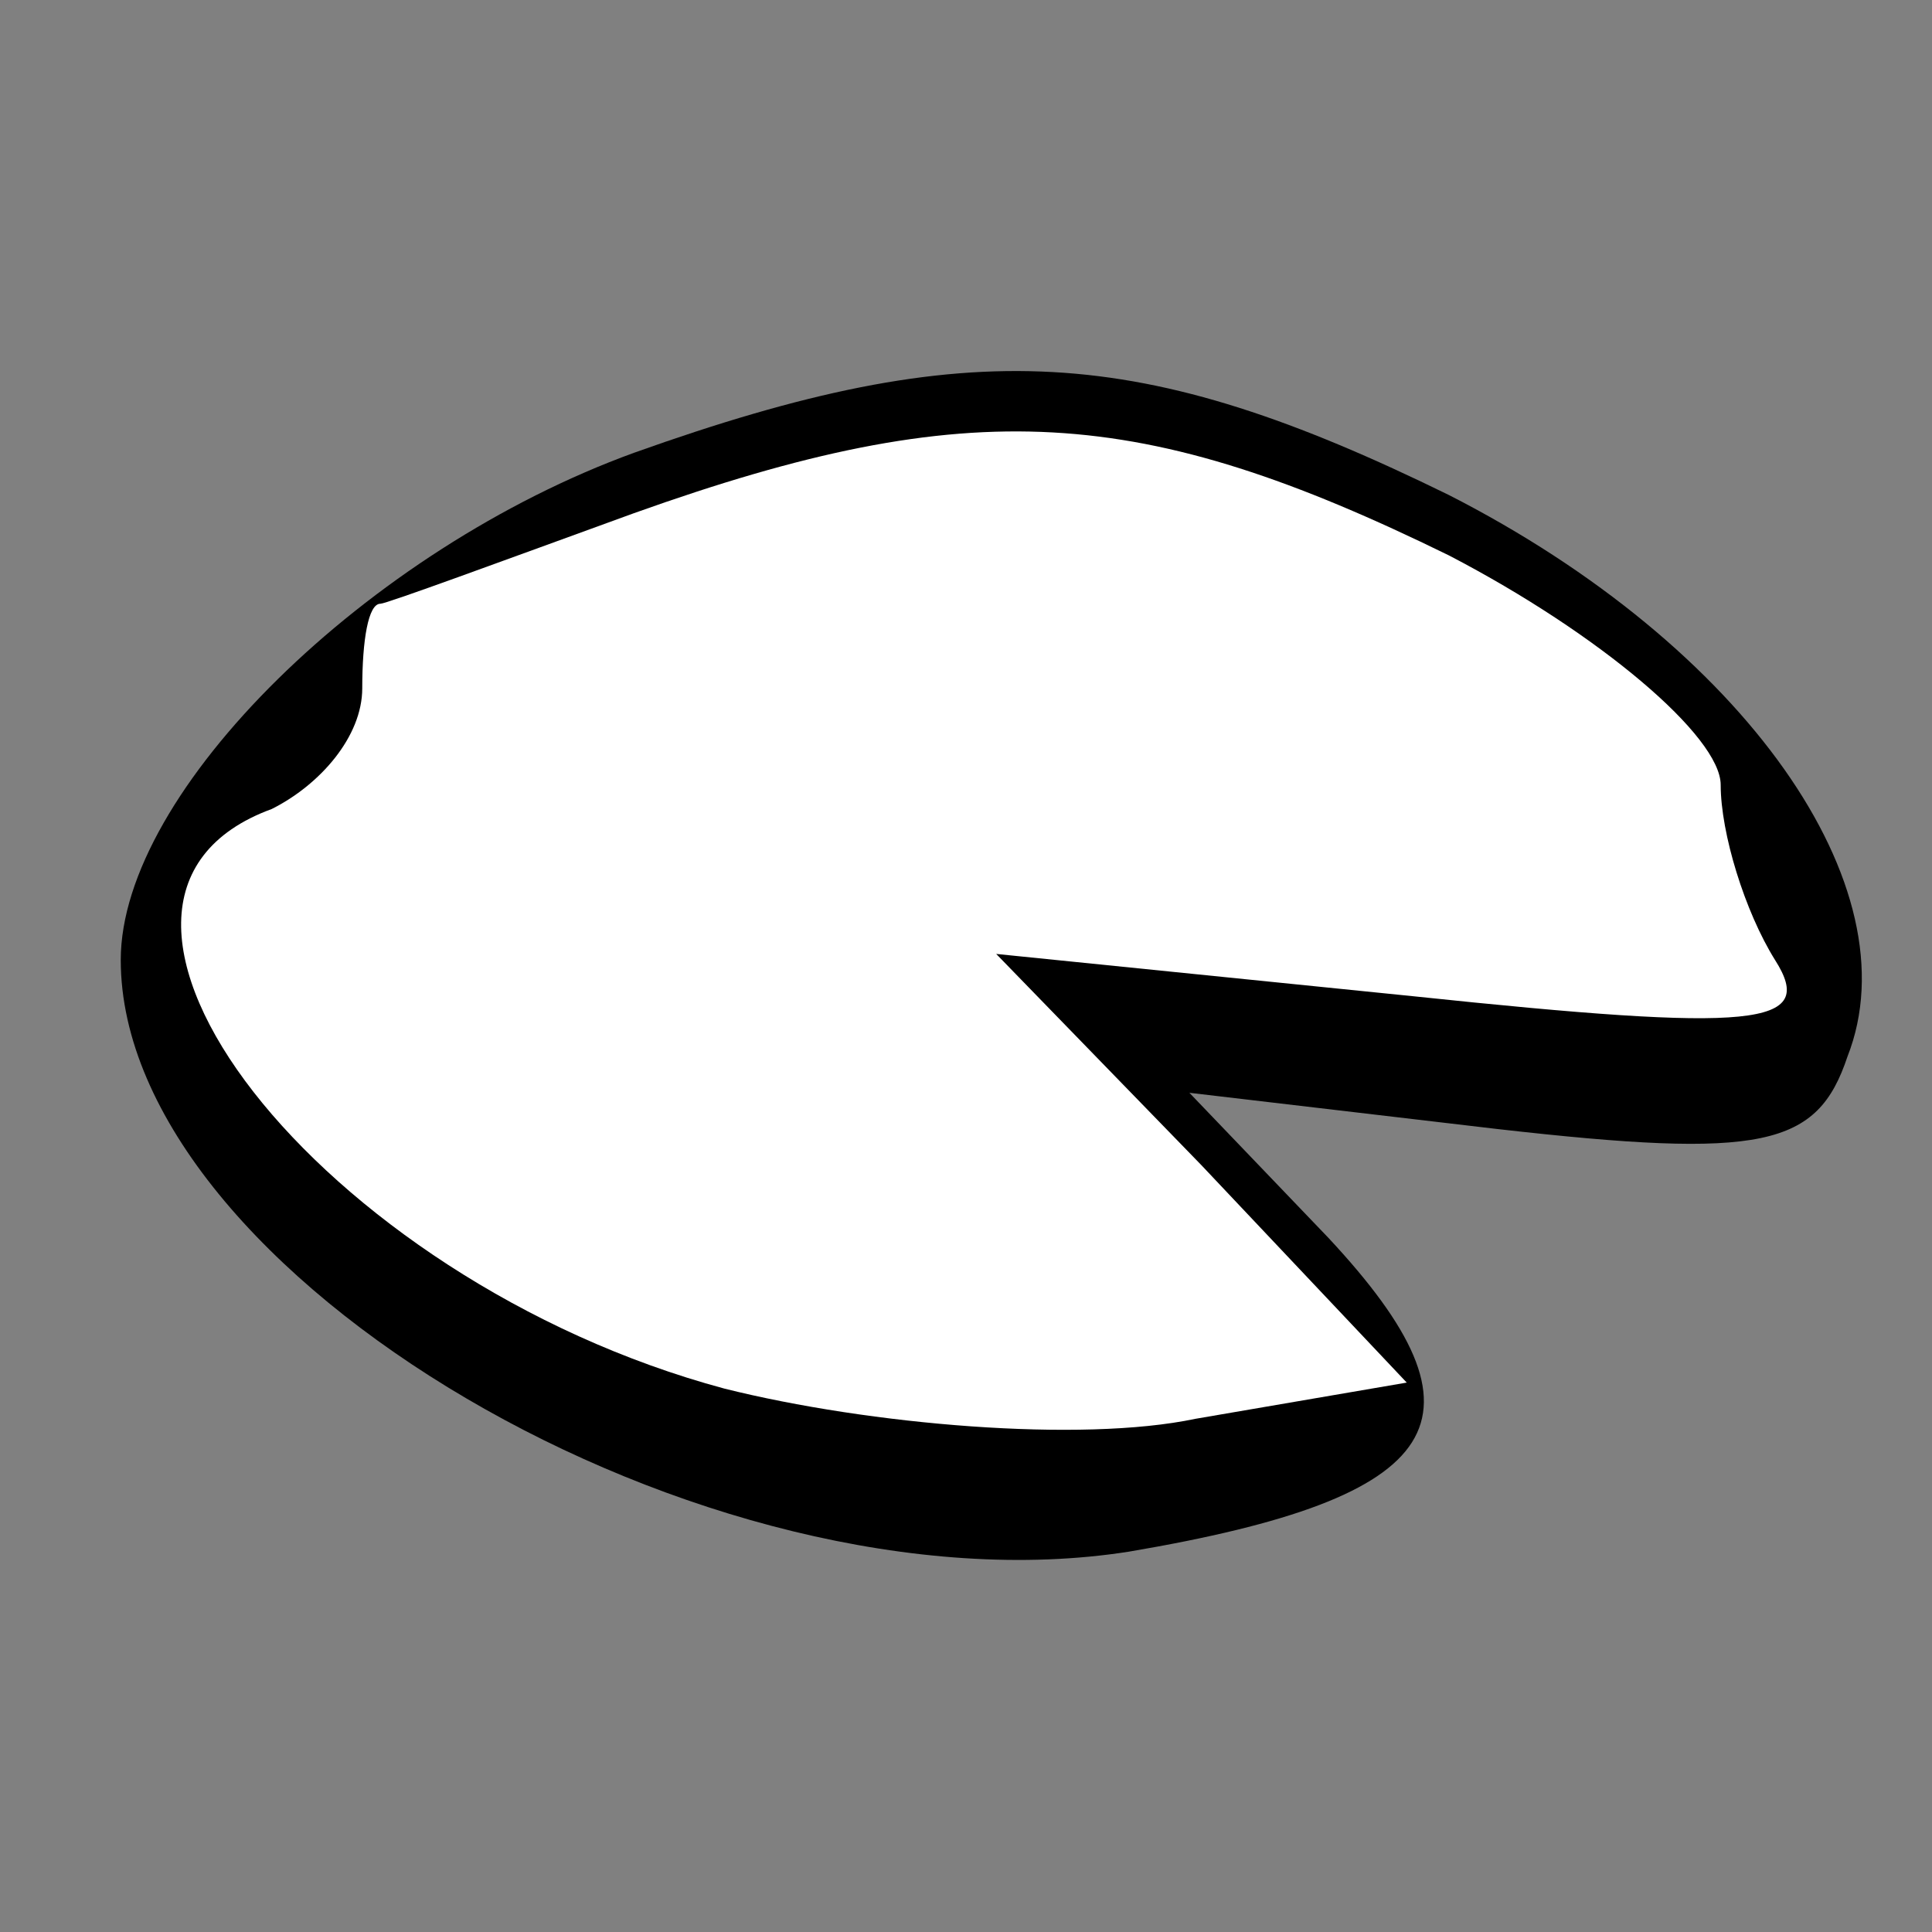 <?xml version="1.0" standalone="no"?>
<!DOCTYPE svg PUBLIC "-//W3C//DTD SVG 20010904//EN"
 "http://www.w3.org/TR/2001/REC-SVG-20010904/DTD/svg10.dtd">
<svg version="1.0" xmlns="http://www.w3.org/2000/svg"
 width="32pt" height="32pt" viewBox="0 0 32 32"
 preserveAspectRatio="xMidYMid meet">
<rect x="0" y="0" width="32" height="32" fill="#808080" stroke="none"/>
<g transform="translate(0,32) scale(0.1,-0.1)"
fill="#000000" stroke="none">
<path fill="#000000" stroke="none" d="M105 245 c-44 -16 -85 -56 -85 -84 0
-52 97 -109 167 -98 53 9 61 22 33 52 l-23 24 51 -6 c44 -5 53 -3 58 12 11 28
-17 68 -66 93 -51 25 -79 27 -135 7z"/>
<path fill="#ffffff" stroke="none" d="M240 228 c25 -13 45 -30 45 -38 0 -8 4
-21 9 -29 7 -11 -3 -12 -60 -6 l-69 7 34 -35 34 -36 -35 -6 c-19 -4 -54 -1
-78 5 -67 18 -116 81 -75 96 8 4 15 12 15 20 0 8 1 14 3 14 1 0 20 7 42 15 56
20 84 18 135 -7z"/>
</g>
</svg>
